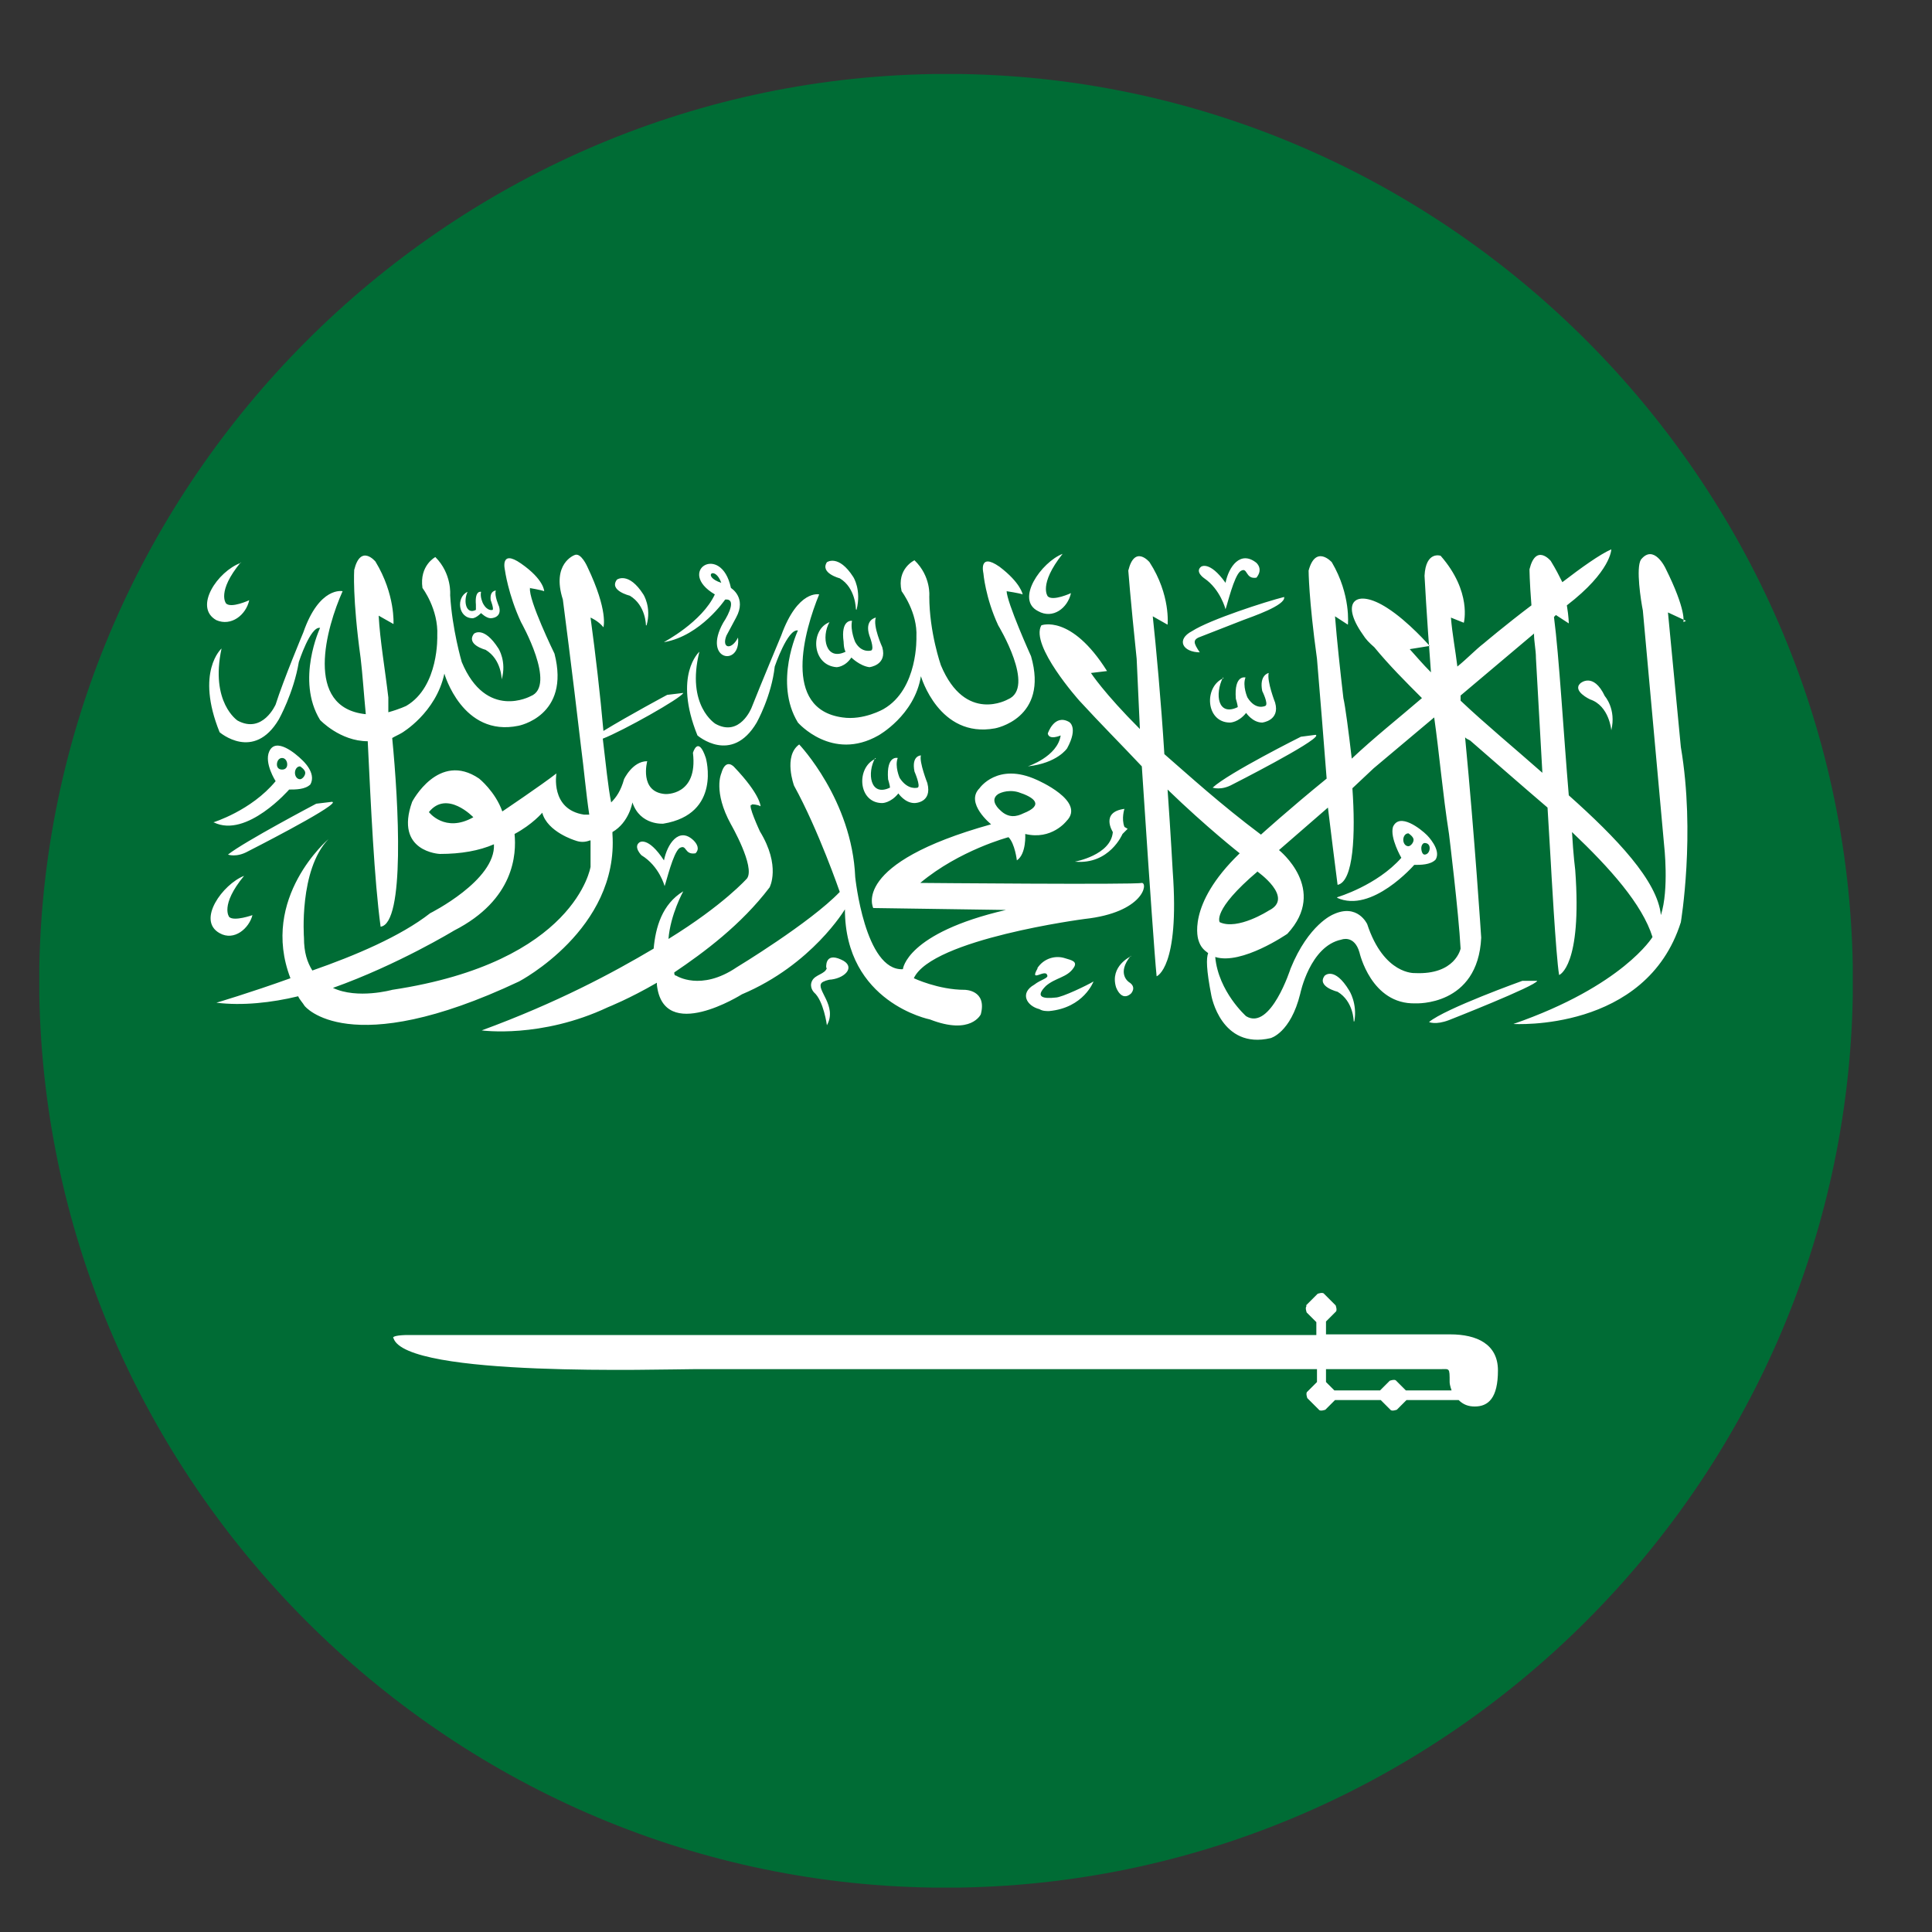 <?xml version="1.0" encoding="UTF-8"?>
<svg id="Layer_1" data-name="Layer 1" xmlns="http://www.w3.org/2000/svg" viewBox="0 0 30 30">
  <rect x="0" y="0" width="30" height="30" fill="#333333" stroke="none"/>
  <defs>
    <style>
      .cls-1 {
        fill: #fff;
      }

      .cls-1, .cls-2 {
        fill-rule: evenodd;
      }

      .cls-2 {
        fill: #006c35;
      }
    </style>
  </defs>
  <path class="cls-2" d="M14.46,29.31h.46c7.56-.13,13.72-6.29,13.85-13.85v-.46c-.13-7.56-6.29-13.72-13.82-13.85h-.48C6.9,1.28,.74,7.47,.61,15.03v.41c.13,7.56,6.29,13.75,13.85,13.87h0Z"/>
  <path class="cls-1" d="M25.02,11.34s-.03-.38-.33-.48c0,0-.28-.13-.15-.25,0,0,.2-.18,.38,.2,0,0,.18,.2,.1,.53h0Zm-1.15,3.89h-.23s-1.2,.43-1.45,.64c0,0,.1,.05,.31-.03,0,0,1.35-.53,1.37-.61h0Zm-3.44-3.82l-.23,.03s-1.12,.56-1.37,.79c0,0,.13,.05,.31-.05,0,0,1.3-.66,1.3-.76h0Zm-15.27,1.04l-.25,.03s-1.12,.59-1.37,.79c0,0,.13,.05,.31-.05,0,0,1.3-.66,1.32-.76h0Zm15.86,3.41s0-.31-.25-.46c0,0-.33-.08-.2-.25,0,0,.15-.15,.38,.23,0,0,.13,.2,.08,.48h0ZM7.79,10.55s0-.31-.25-.46c0,0-.31-.08-.18-.25,0,0,.15-.13,.38,.23,0,0,.13,.2,.05,.48h0Zm5.5-1.09s0-.33-.25-.48c0,0-.31-.08-.2-.25,0,0,.18-.13,.41,.23,0,0,.13,.2,.05,.51h0Zm-3.26,.25s0-.31-.25-.46c0,0-.33-.08-.2-.25,0,0,.18-.13,.41,.23,0,0,.13,.2,.05,.48h0Zm11.84,3.23s.08,.05,.08,.1-.05,.1-.08,.1c-.05,0-.08-.05-.08-.1s.03-.1,.08-.1h0Zm.25,.15c.05,0,.08,.03,.08,.08s-.03,.1-.08,.1c-.03,0-.05-.05-.05-.1s.03-.08,.05-.08h0Zm-1.35,.84s.61-.18,.99-.61c0,0-.18-.31-.13-.48,.1-.23,.43,.03,.53,.13,0,0,.23,.23,.13,.38-.08,.08-.23,.08-.33,.08,0,0-.66,.76-1.2,.51h0ZM4.38,11.77c.05,0,.08,.05,.08,.1s-.03,.08-.08,.08-.08-.03-.08-.08,.03-.1,.08-.1h0Zm.28,.13s.08,.05,.08,.1-.05,.1-.08,.1c-.05,0-.08-.05-.08-.1s.03-.1,.08-.1h0Zm-1.35,.87s.59-.18,.97-.64c0,0-.18-.28-.1-.46,.1-.23,.41,.03,.51,.13,0,0,.23,.2,.13,.38-.08,.08-.23,.08-.33,.08,0,0-.66,.76-1.17,.51h0Zm18.96-1.63c.08,.56,.13,1.17,.23,1.81,0,0,.15,1.22,.18,1.78,0,0-.08,.41-.71,.38,0,0-.48,.03-.74-.76,0,0-.15-.33-.53-.15,0,0-.38,.15-.66,.84,0,0-.31,.97-.69,.74,0,0-.43-.38-.48-.92,.41,.13,1.12-.36,1.12-.36,.64-.69-.13-1.3-.13-1.3l.76-.66c.05,.41,.1,.81,.15,1.2,.25-.05,.28-.79,.23-1.5l.33-.31,.94-.79Zm1.55-1.3c0,.13,.03,.25,.03,.38l.1,1.78c-.43-.38-.89-.76-1.27-1.12v-.08l1.15-.97Zm-4.79-.38s-.08-.31-.33-.48c0,0-.15-.1-.05-.18,0,0,.13-.1,.38,.25,.05-.25,.23-.51,.48-.31,.05,.05,.08,.13,0,.23-.18,.03-.13-.18-.25-.1-.1,.08-.2,.51-.23,.59h0Zm-8.71,4.3s-.08-.31-.36-.48c0,0-.13-.13-.03-.2,0,0,.13-.1,.38,.28,.05-.25,.23-.53,.46-.31,.05,.05,.1,.13,.03,.2-.18,.03-.13-.15-.25-.08-.1,.08-.2,.51-.23,.59h0Zm8.68-3.23c-.31,.13-.28,.69,.1,.69,0,0,.13,0,.25-.15,0,0,.1,.15,.25,.15,0,0,.28-.03,.2-.31,0,0-.13-.33-.1-.46,0,0-.15,.03-.1,.28,0,0,.1,.2,.05,.23,0,0-.15,.08-.28-.13,0,0-.08-.18-.03-.31,0,0-.18-.05-.15,.33,0,0,.03,.1,.03,.13-.31,.15-.36-.2-.23-.46h0Zm-5.4,1.25c-.31,.13-.28,.69,.1,.69,0,0,.13,0,.25-.15,0,0,.1,.15,.25,.15,0,0,.28,0,.2-.31,0,0-.13-.33-.1-.43,0,0-.15,0-.1,.25,0,0,.1,.23,.05,.25,0,0-.15,.05-.28-.15,0,0-.08-.18-.03-.31,0,0-.18-.05-.15,.33,0,0,.03,.1,.03,.13-.31,.15-.36-.23-.23-.46h0Zm-.74-2.11c-.28,.13-.25,.66,.13,.69,0,0,.13,0,.23-.15,0,0,.13,.13,.28,.15,0,0,.28-.03,.2-.31,0,0-.15-.33-.1-.46,0,0-.18,.03-.1,.28,0,0,.08,.2,.03,.23,0,0-.15,.05-.25-.13,0,0-.08-.18-.05-.33,0,0-.18-.03-.13,.33,0,0,0,.1,.03,.15-.31,.15-.38-.23-.25-.46h0Zm-5.6-.48c-.18,.08-.15,.41,.08,.41,0,0,.05,0,.13-.08,0,0,.08,.08,.15,.08,0,0,.18,0,.13-.18,0,0-.08-.18-.05-.25,0,0-.1,0-.08,.15,0,0,.05,.13,.03,.15,0,0-.08,.03-.15-.1,0,0-.05-.1-.03-.18,0,0-.1-.03-.08,.2v.08c-.15,.08-.2-.13-.13-.28h0Zm11.38,.94c-.28,0-.38-.2-.13-.33,.28-.18,1.15-.46,1.43-.53,.03,.13-.51,.31-.64,.36l-.64,.25c-.15,.05-.13,.1-.03,.25h0Zm-2.14-1.53c-.33,.13-.74,.71-.38,.89,.23,.13,.46-.05,.51-.28,0,0-.28,.13-.36,.05,0,0-.15-.18,.23-.66h0ZM3.79,13.6c-.33,.13-.74,.69-.38,.89,.23,.13,.46-.08,.51-.28,0,0-.28,.1-.36,.03,0,0-.15-.18,.23-.64h0Zm-.05-4.86c-.36,.13-.74,.69-.38,.89,.23,.1,.46-.08,.51-.31,0,0-.28,.13-.36,.05,0,0-.15-.18,.23-.64h0Zm13.82,6.11s-.33,.15-.23,.48c0,0,.08,.23,.23,.1,0,0,.1-.1-.03-.18,0,0-.2-.13,.03-.41h0Zm-1.45,.18c.1-.15,.28-.2,.43-.15,.1,.03,.2,.05,.13,.15-.1,.15-.28,.15-.43,.28-.18,.18-.03,.2,.15,.18,.1,0,.51-.2,.59-.25,0,0-.15,.41-.69,.46-.05,0-.1,0-.15-.03-.2-.05-.31-.25-.08-.38,.1-.08,.23-.1,.2-.15-.03-.1-.28,.13-.15-.1h0Zm1.17-2.11s-.2-.31,.18-.36c0,0-.05,.15,0,.28l.05,.03-.08,.08s-.2,.48-.74,.43c0,0,.56-.1,.59-.46h0Zm-1.32-1.02s.46-.15,.51-.48c0,0-.18,.08-.2-.03,0,0,.1-.31,.33-.18,0,0,.15,.08-.03,.41,0,0-.15,.23-.61,.28h0Zm-.46,.43s.13-.08,.31-.03c.25,.08,.41,.2,.08,.33-.1,.05-.23,.08-.36-.05,0,0-.18-.15-.03-.25h0Zm-2.67,2.7s-.03-.25,.23-.13c.23,.1,.08,.28-.15,.31-.05,0-.13,.03-.15,.05-.1,.1,.25,.36,.08,.66,0,0-.05-.38-.2-.51,0,0-.08-.08-.03-.18,.05-.1,.2-.1,.23-.2h0Zm2.8-5.85s.2,.03,.25,.05c0,0-.03-.18-.36-.43-.33-.23-.25,.1-.25,.1,0,0,.03,.38,.23,.81,0,0,.59,.97,.15,1.15,0,0-.66,.38-1.04-.53,0,0-.18-.51-.18-1.07,0,0,.03-.31-.23-.56,0,0-.28,.13-.2,.48,0,0,.25,.33,.23,.71,0,0,.03,.81-.51,1.12,0,0-.31,.18-.64,.13-.94-.13-.59-1.35-.36-1.91,0,0-.33-.08-.59,.64,0,0-.31,.74-.46,1.12,0,0-.18,.46-.56,.25,0,0-.46-.28-.25-1.12,0,0-.41,.36-.03,1.3,0,0,.53,.46,.92-.2,0,0,.23-.41,.28-.87,0,0,.2-.59,.36-.56,0,0-.38,.81,0,1.43,0,0,.53,.61,1.25,.2,0,0,.56-.31,.66-.92,0,0,.28,.97,1.15,.81,0,0,.84-.15,.56-1.12,0,0-.38-.84-.38-1.02h0Zm-7.41-.05s.18,.03,.23,.05c0,0,0-.18-.36-.43-.33-.23-.25,.1-.25,.1,0,0,.05,.38,.25,.81,0,0,.56,.99,.15,1.15,0,0-.69,.38-1.07-.53,0,0-.15-.51-.18-1.04,0,0,.03-.33-.23-.59,0,0-.25,.13-.2,.48,0,0,.25,.33,.23,.74,0,0,.03,.79-.48,1.09,0,0-.1,.05-.28,.1v-.23c-.05-.43-.13-.89-.15-1.27l.23,.13s.03-.46-.28-.97c0,0-.23-.28-.33,.13,0,0-.03,.43,.1,1.37,.03,.25,.05,.56,.08,.87h0c-.97-.1-.61-1.35-.36-1.91,0,0-.36-.08-.61,.64,0,0-.31,.74-.43,1.12,0,0-.2,.46-.59,.25,0,0-.43-.28-.25-1.12,0,0-.41,.36-.03,1.3,0,0,.53,.46,.92-.2,0,0,.23-.41,.31-.89,0,0,.18-.56,.33-.53,0,0-.38,.81,0,1.43,0,0,.31,.33,.74,.33,.05,1.02,.1,2.14,.2,2.88,.38-.05,.28-1.91,.18-2.93,.05-.03,.1-.05,.15-.08,0,0,.53-.31,.66-.92,0,0,.28,.99,1.15,.81,0,0,.81-.15,.56-1.12,0,0-.41-.84-.38-1.02h0Zm2.98-.08c-.31-.1-.1-.28,0,0h0Zm-.89,.92s.59-.31,.79-.74c-.61-.36,.1-.81,.25-.1,0,0,.25,.15,.08,.46,0,0-.08,.15-.15,.28-.08,.2,.08,.23,.18,.03,.05,.46-.56,.36-.23-.23,.1-.15,.2-.38,.03-.36,0,0-.38,.56-.94,.66h0Zm1.37,2.52s.08,0,.13,.03c0,0,0-.18-.41-.61,0,0-.13-.15-.2,.1,0,0-.13,.28,.15,.79,0,0,.38,.66,.25,.84,0,0-.36,.41-1.22,.94,.03-.38,.23-.74,.23-.74-.33,.2-.43,.56-.46,.89-.64,.38-1.5,.84-2.67,1.27,0,0,.92,.13,1.96-.36,0,0,.33-.13,.76-.38v.03c.1,.92,1.32,.15,1.32,.15,1.09-.46,1.6-1.32,1.6-1.32,0,1.45,1.32,1.71,1.32,1.71,.64,.25,.79-.08,.79-.08,.1-.38-.25-.38-.25-.38-.41,0-.79-.18-.79-.18,.28-.61,2.65-.92,2.65-.92,.92-.1,.99-.56,.89-.56-.1,.03-3.44,0-3.44,0,.61-.51,1.37-.71,1.37-.71,.1,.1,.13,.36,.13,.36,.15-.1,.13-.41,.13-.41,.41,.1,.64-.2,.64-.2,.31-.31-.46-.64-.46-.64-.61-.28-.89,.13-.89,.13-.23,.23,.18,.56,.18,.56-2.19,.61-1.83,1.3-1.83,1.3l2.06,.03c-1.55,.36-1.6,.92-1.6,.92-.59,.03-.74-1.43-.74-1.43-.05-1.2-.87-2.06-.87-2.06-.25,.18-.08,.64-.08,.64,.38,.69,.71,1.65,.71,1.65-.46,.48-1.6,1.17-1.6,1.17-.56,.38-.94,.13-.94,.13-.03,0-.03-.03-.03-.05,.46-.31,1.04-.74,1.48-1.32,0,0,.18-.33-.15-.87,0,0-.2-.43-.13-.41h0Zm-4.33,.2s-.41-.43-.69-.08c0,0,.25,.33,.69,.08h0Zm1.81,.36c-.08,.03-.15,.03-.23,0,0,0-.43-.13-.51-.43,0,0-.15,.18-.43,.33,.03,.31,0,1.02-.94,1.5,0,0-.87,.53-1.88,.89,.38,.18,.92,.03,.92,.03,2.85-.43,3.08-1.91,3.08-1.91v-.41h0Zm-5.8,2.52s.51-.15,1.15-.38c-.48-1.25,.59-2.16,.59-2.16-.46,.48-.38,1.53-.38,1.53,0,.23,.05,.38,.13,.51,.66-.23,1.37-.53,1.83-.89,0,0,1.02-.51,.99-1.07-.23,.1-.51,.15-.84,.15,0,0-.71-.03-.43-.81,0,0,.41-.79,1.04-.36,0,0,.25,.2,.36,.51,0,0,.61-.41,.84-.59,0,0-.1,.56,.43,.64h.08c-.05-.33-.08-.69-.13-1.07h0c-.13-1.12-.28-2.27-.28-2.27-.18-.56,.18-.69,.18-.69,.1-.05,.2,.18,.2,.18,.33,.69,.25,.94,.25,.94-.08-.1-.2-.15-.2-.15,.08,.59,.15,1.2,.2,1.76,.41-.25,.99-.56,.99-.56l.25-.03c-.03,.08-.94,.59-1.25,.71,.05,.41,.08,.74,.13,.99,.08-.08,.15-.18,.2-.36,0,0,.13-.28,.36-.28,0,0-.13,.48,.28,.51,0,0,.51,.03,.43-.64,0,0,.08-.28,.2,.08,0,0,.25,.87-.66,1.02,0,0-.36,.03-.48-.33,0,0-.05,.31-.31,.46v.03c.1,1.48-1.45,2.29-1.45,2.29-2.65,1.25-3.33,.38-3.33,.38-.03-.05-.08-.1-.1-.15-.41,.1-.87,.15-1.27,.1h0Zm16.16-2.04s.59,.41,.18,.61c0,0-.48,.31-.76,.18,0,0-.13-.18,.59-.79h0Zm6.62-3.87s.05-.18-.28-.84c0,0-.18-.38-.38-.13-.08,.13,0,.64,.03,.79l.33,3.64s.08,.69-.05,1.09c-.05-.53-.69-1.2-1.43-1.86-.08-.94-.15-2.16-.23-2.77l.03-.03,.2,.13s0-.1-.03-.28c.69-.53,.69-.87,.69-.87-.18,.08-.46,.28-.76,.51-.05-.1-.1-.2-.18-.33,0,0-.23-.28-.33,.13,0,0,0,.18,.03,.56-.41,.31-.74,.59-.74,.59-.13,.1-.25,.23-.41,.36-.03-.25-.08-.51-.1-.76l.2,.08s.13-.48-.36-1.04c0,0-.23-.08-.25,.31,0,0,.03,.59,.1,1.5-.13-.13-.23-.25-.33-.36l.31-.05s-.33-.38-.66-.59c-.48-.31-.74-.1-.38,.41,.05,.08,.1,.13,.18,.2,.23,.28,.48,.53,.74,.79-.36,.31-.74,.61-1.09,.94-.05-.43-.1-.81-.13-.94-.05-.43-.1-.89-.13-1.27l.2,.13s.05-.46-.25-.97c0,0-.25-.28-.36,.13,0,0,0,.43,.13,1.37,.05,.59,.1,1.22,.15,1.86-.59,.48-1.02,.87-1.02,.87-.64-.48-1.12-.92-1.5-1.25-.05-.81-.13-1.68-.18-2.14l.23,.13s.05-.46-.28-.97c0,0-.23-.28-.33,.13,0,0,.03,.41,.13,1.37l.05,1.09c-.56-.56-.76-.87-.76-.87l.25-.03c-.56-.89-1.02-.71-1.02-.71-.18,.31,.59,1.17,.59,1.17,.33,.36,.66,.69,.97,1.02l.1,1.5s.1,1.48,.13,1.76c0,0,.36-.13,.25-1.63,0,0-.03-.56-.08-1.27,.61,.59,1.12,.99,1.12,.99-.84,.81-.64,1.35-.64,1.35,.03,.1,.08,.15,.15,.2-.03,.08-.03,.25,.05,.66,0,0,.15,.84,.92,.66,0,0,.31-.08,.46-.69,0,0,.15-.74,.64-.84,0,0,.2-.08,.28,.2,0,0,.18,.81,.87,.79,0,0,.97,.05,1.02-1.02,0,0-.1-1.55-.25-3.11,.03,.03,.05,.03,.08,.05,.38,.33,.79,.69,1.2,1.04l.05,.84s.08,1.48,.13,1.76c0,0,.36-.13,.25-1.63,0,0-.03-.23-.05-.59,.59,.56,1.09,1.12,1.25,1.63,0,0-.46,.76-2.16,1.35,0,0,2.06,.13,2.6-1.58,0,0,.23-1.37,0-2.72l-.2-2.09,.28,.13Z"/>
  <path class="cls-1" d="M20.59,21.26v.2l.13,.13h.71l.15-.15s.08-.03,.1,0l.15,.15h.71s-.03-.08-.03-.13c0-.23,0-.2-.15-.2h-1.78Zm-.31-.99l.18-.18s.08-.03,.1,0l.18,.18s.03,.08,0,.1l-.15,.15v.2h1.93c.41,0,.74,.15,.74,.56,0,.43-.15,.56-.36,.56-.1,0-.18-.03-.25-.1h-.81l-.15,.15s-.08,.03-.1,0l-.15-.15h-.71l-.15,.15s-.08,.03-.1,0l-.18-.18s-.03-.08,0-.1l.15-.15v-.2H10.79c-.51,0-4.48,.13-4.68-.48-.03-.03,.08-.05,.23-.05h14.1v-.2l-.15-.15s-.03-.08,0-.1h0Z"/>
</svg>